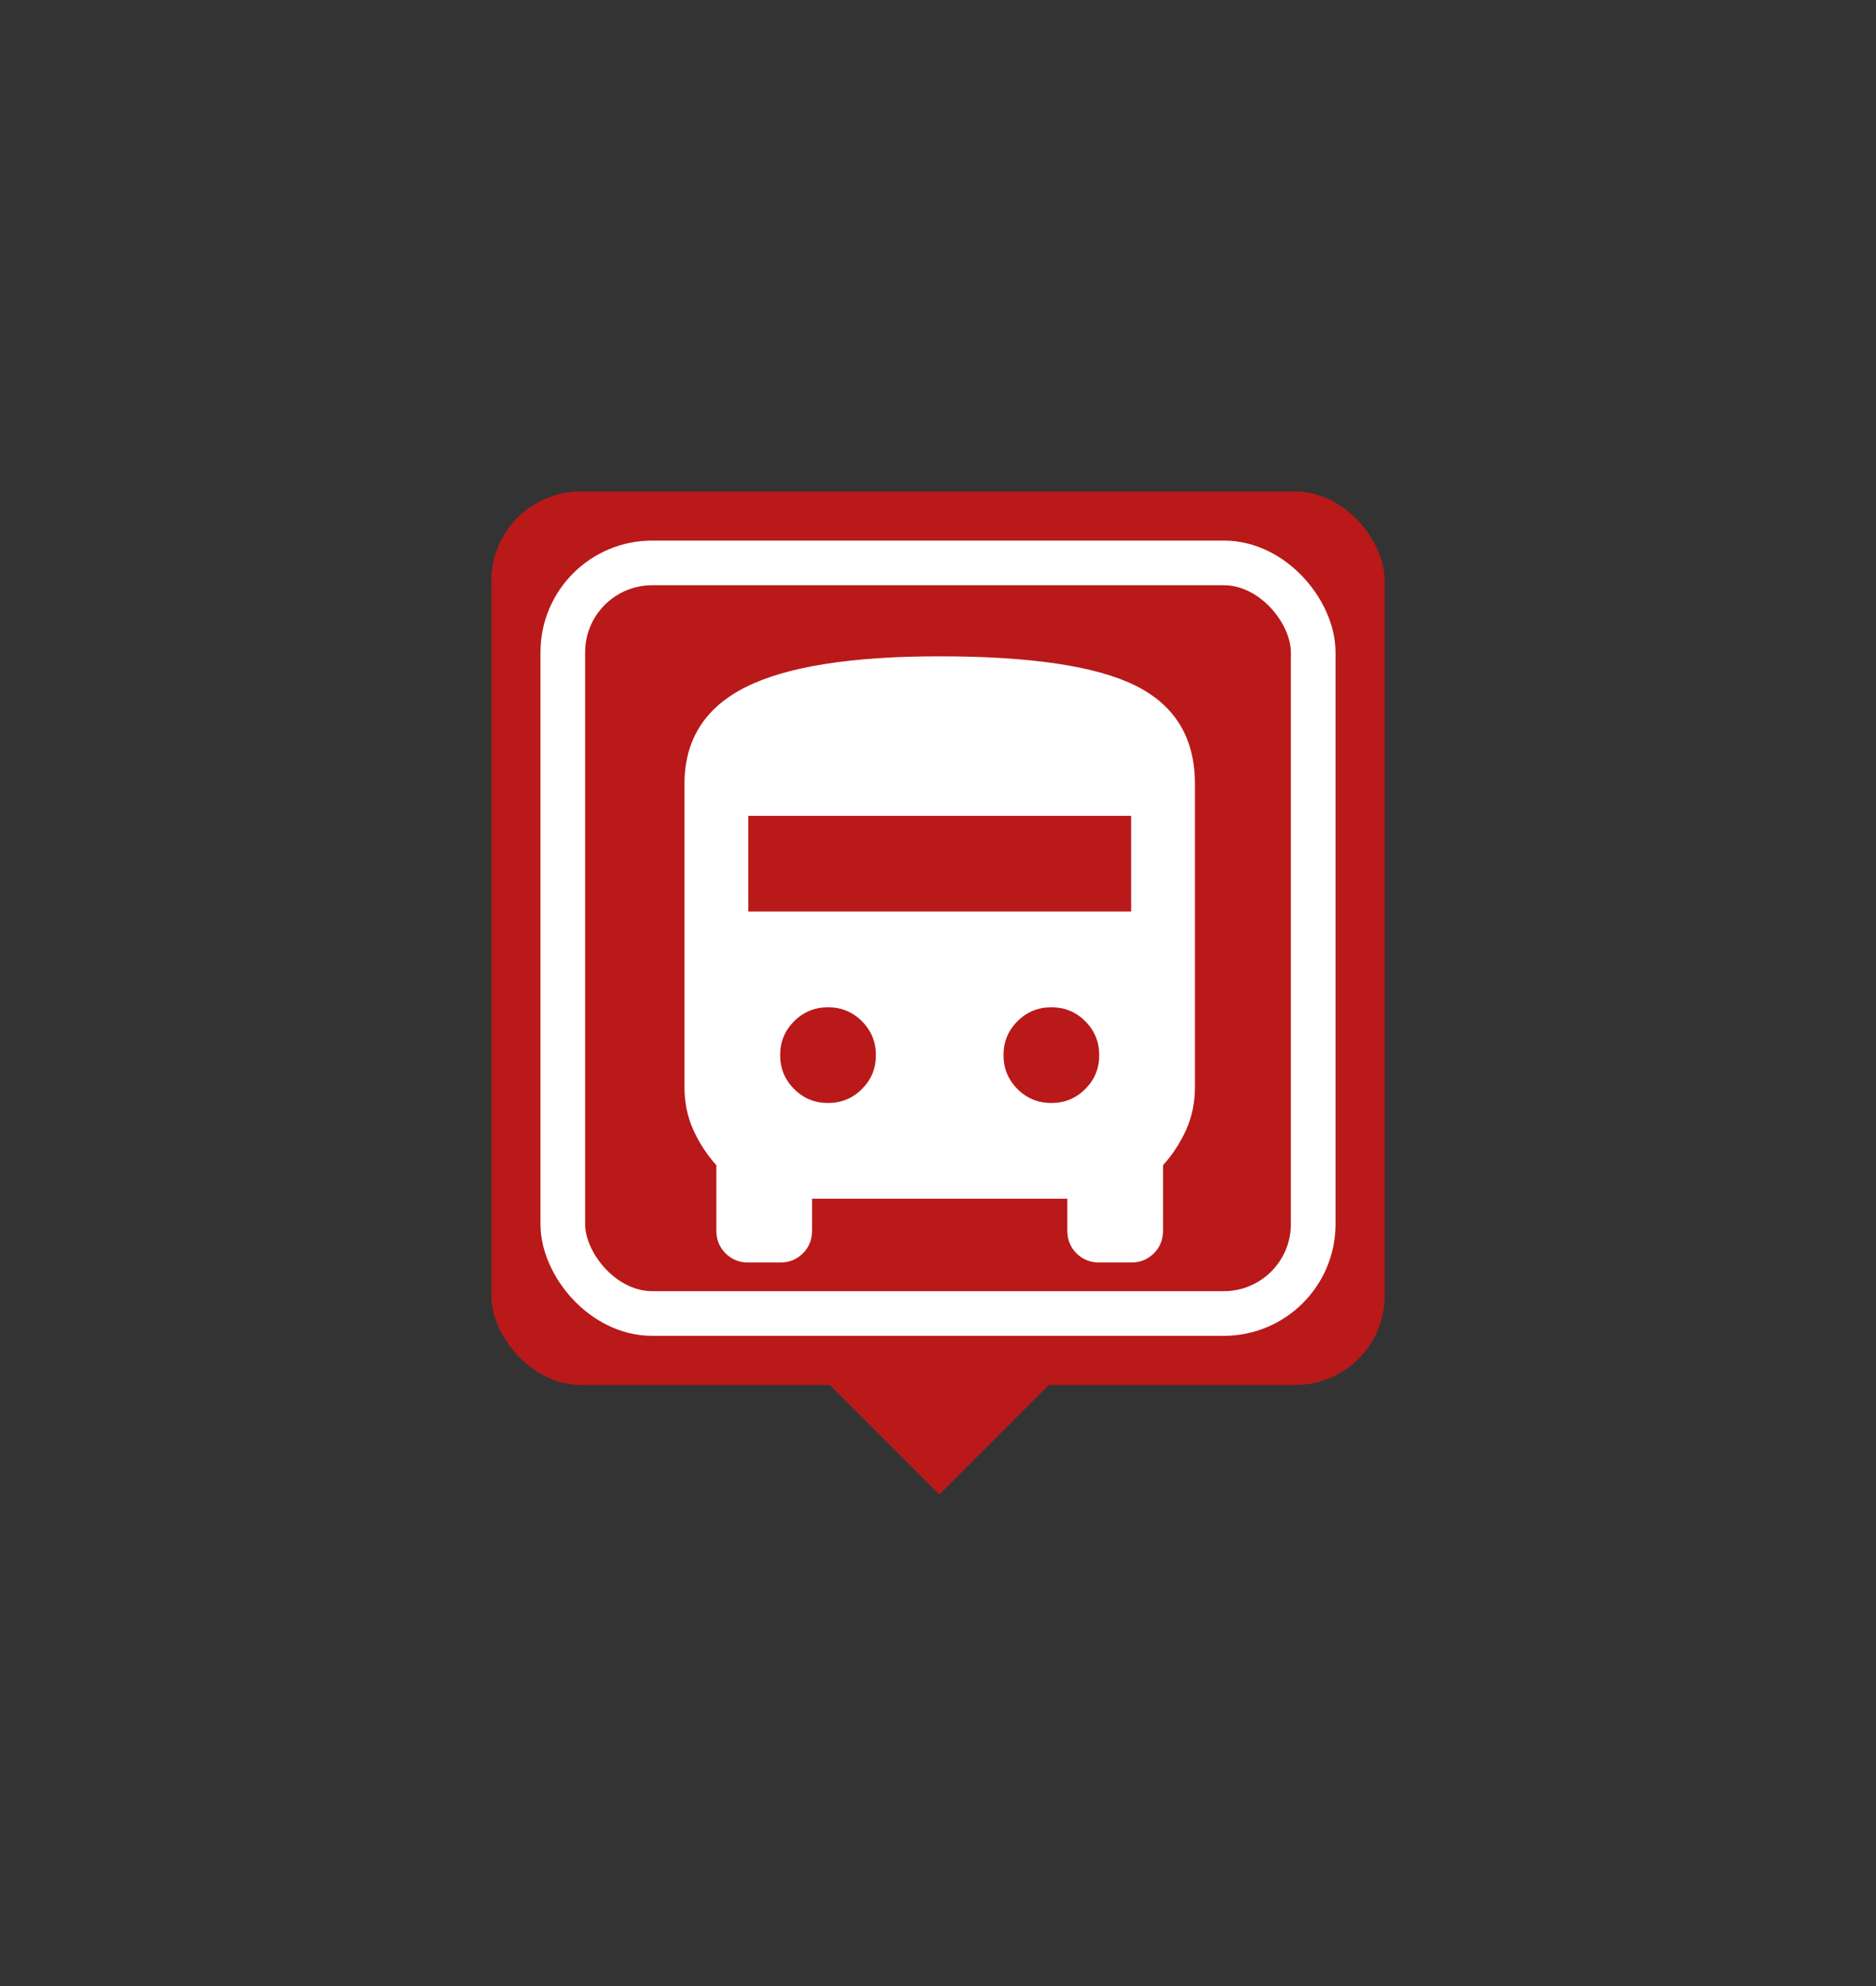 <svg xmlns:xlink="http://www.w3.org/1999/xlink" width="84" xmlns="http://www.w3.org/2000/svg" height="88.914" id="screenshot-30d6a94f-109d-8006-8002-3eb6444c3dd0" viewBox="-22 -22 84 88.914" style="-webkit-print-color-adjust: exact;" fill="none" version="1.1"><rect x="-22" y="-22" width="84" height="88.914" fill="#333333" stroke="none"/><g id="shape-30d6a94f-109d-8006-8002-3eb6444c3dd0" rx="0" ry="0"><g id="shape-bbf2e563-3506-80bf-8002-1ae14be26267" rx="0" ry="0"><g id="shape-bbf2e563-3506-80bf-8002-1ae14be26268"><g class="fills" id="fills-bbf2e563-3506-80bf-8002-1ae14be26268"><rect rx="0" ry="0" x="16.057" y="35.257" transform="matrix(0.707, 0.707, -0.707, 0.707, 33.633, -2.684)" width="8" height="8" style="fill: rgb(185, 25, 25); fill-opacity: 1;"/></g></g><g id="shape-bbf2e563-3506-80bf-8002-1ae14be26269"><g class="fills" id="fills-bbf2e563-3506-80bf-8002-1ae14be26269"><rect rx="4" ry="4" x="0" y="0" transform="matrix(1, 0, 0, 1, 0, 0)" width="40" height="40" style="fill: rgb(185, 25, 25); fill-opacity: 1;"/></g></g><g id="shape-bbf2e563-3506-80bf-8002-1ae14be2626a"><g class="fills" id="fills-bbf2e563-3506-80bf-8002-1ae14be2626a"><rect rx="4" ry="4" x="3.2" y="3.2" transform="matrix(1, 0, 0, 1, 0, 0)" width="33.6" height="33.6"/></g><g id="strokes-bbf2e563-3506-80bf-8002-1ae14be2626a" class="strokes"><g class="stroke-shape"><rect rx="4" ry="4" x="3.2" y="3.2" transform="matrix(1, 0, 0, 1, 0, 0)" width="33.6" height="33.6" style="fill: none; stroke-width: 2; stroke: rgb(255, 255, 255); stroke-opacity: 1;"/></g></g></g></g><g id="shape-bbf2e563-3506-80bf-8002-1ae14be2626d"><g class="fills" id="fills-bbf2e563-3506-80bf-8002-1ae14be2626d"><path rx="0" ry="0" d="M11.505,34.518C11.100,34.518,10.760,34.381,10.486,34.107C10.212,33.833,10.075,33.494,10.076,33.090L10.076,30.162C9.648,29.686,9.302,29.156,9.040,28.572C8.779,27.989,8.648,27.352,8.648,26.663L8.648,13.094C8.648,11.118,9.564,9.672,11.398,8.755C13.231,7.838,16.124,7.380,20.076,7.381C24.171,7.381,27.100,7.821,28.862,8.702C30.624,9.583,31.505,11.047,31.505,13.094L31.505,26.663C31.505,27.353,31.374,27.990,31.112,28.574C30.850,29.157,30.505,29.687,30.076,30.162L30.076,33.090C30.076,33.495,29.939,33.834,29.665,34.108C29.390,34.382,29.051,34.519,28.648,34.518L27.219,34.518C26.814,34.518,26.475,34.381,26.200,34.107C25.926,33.833,25.790,33.494,25.790,33.090L25.790,31.662L14.362,31.662L14.362,33.090C14.362,33.495,14.225,33.834,13.950,34.108C13.676,34.382,13.337,34.519,12.933,34.518L11.505,34.518ZL11.505,34.518ZM11.505,18.807L28.648,18.807L28.648,14.522L11.505,14.522L11.505,18.807ZL11.505,18.807ZM15.076,27.377C15.671,27.377,16.178,27.168,16.595,26.751C17.012,26.334,17.220,25.829,17.219,25.234C17.219,24.639,17.010,24.133,16.593,23.716C16.176,23.299,15.670,23.091,15.076,23.092C14.481,23.092,13.975,23.300,13.558,23.718C13.140,24.135,12.932,24.640,12.933,25.234C12.933,25.829,13.142,26.336,13.559,26.753C13.976,27.170,14.482,27.378,15.076,27.377ZL15.076,27.377ZM25.076,27.377C25.671,27.377,26.178,27.168,26.595,26.751C27.012,26.334,27.220,25.829,27.219,25.234C27.219,24.639,27.010,24.133,26.593,23.716C26.176,23.299,25.670,23.091,25.076,23.092C24.481,23.092,23.975,23.300,23.558,23.718C23.140,24.135,22.932,24.640,22.933,25.234C22.933,25.829,23.142,26.336,23.559,26.753C23.976,27.170,24.482,27.378,25.076,27.377ZL25.076,27.377Z" style="fill: rgb(255, 255, 255); fill-opacity: 1;"/></g></g></g></svg>